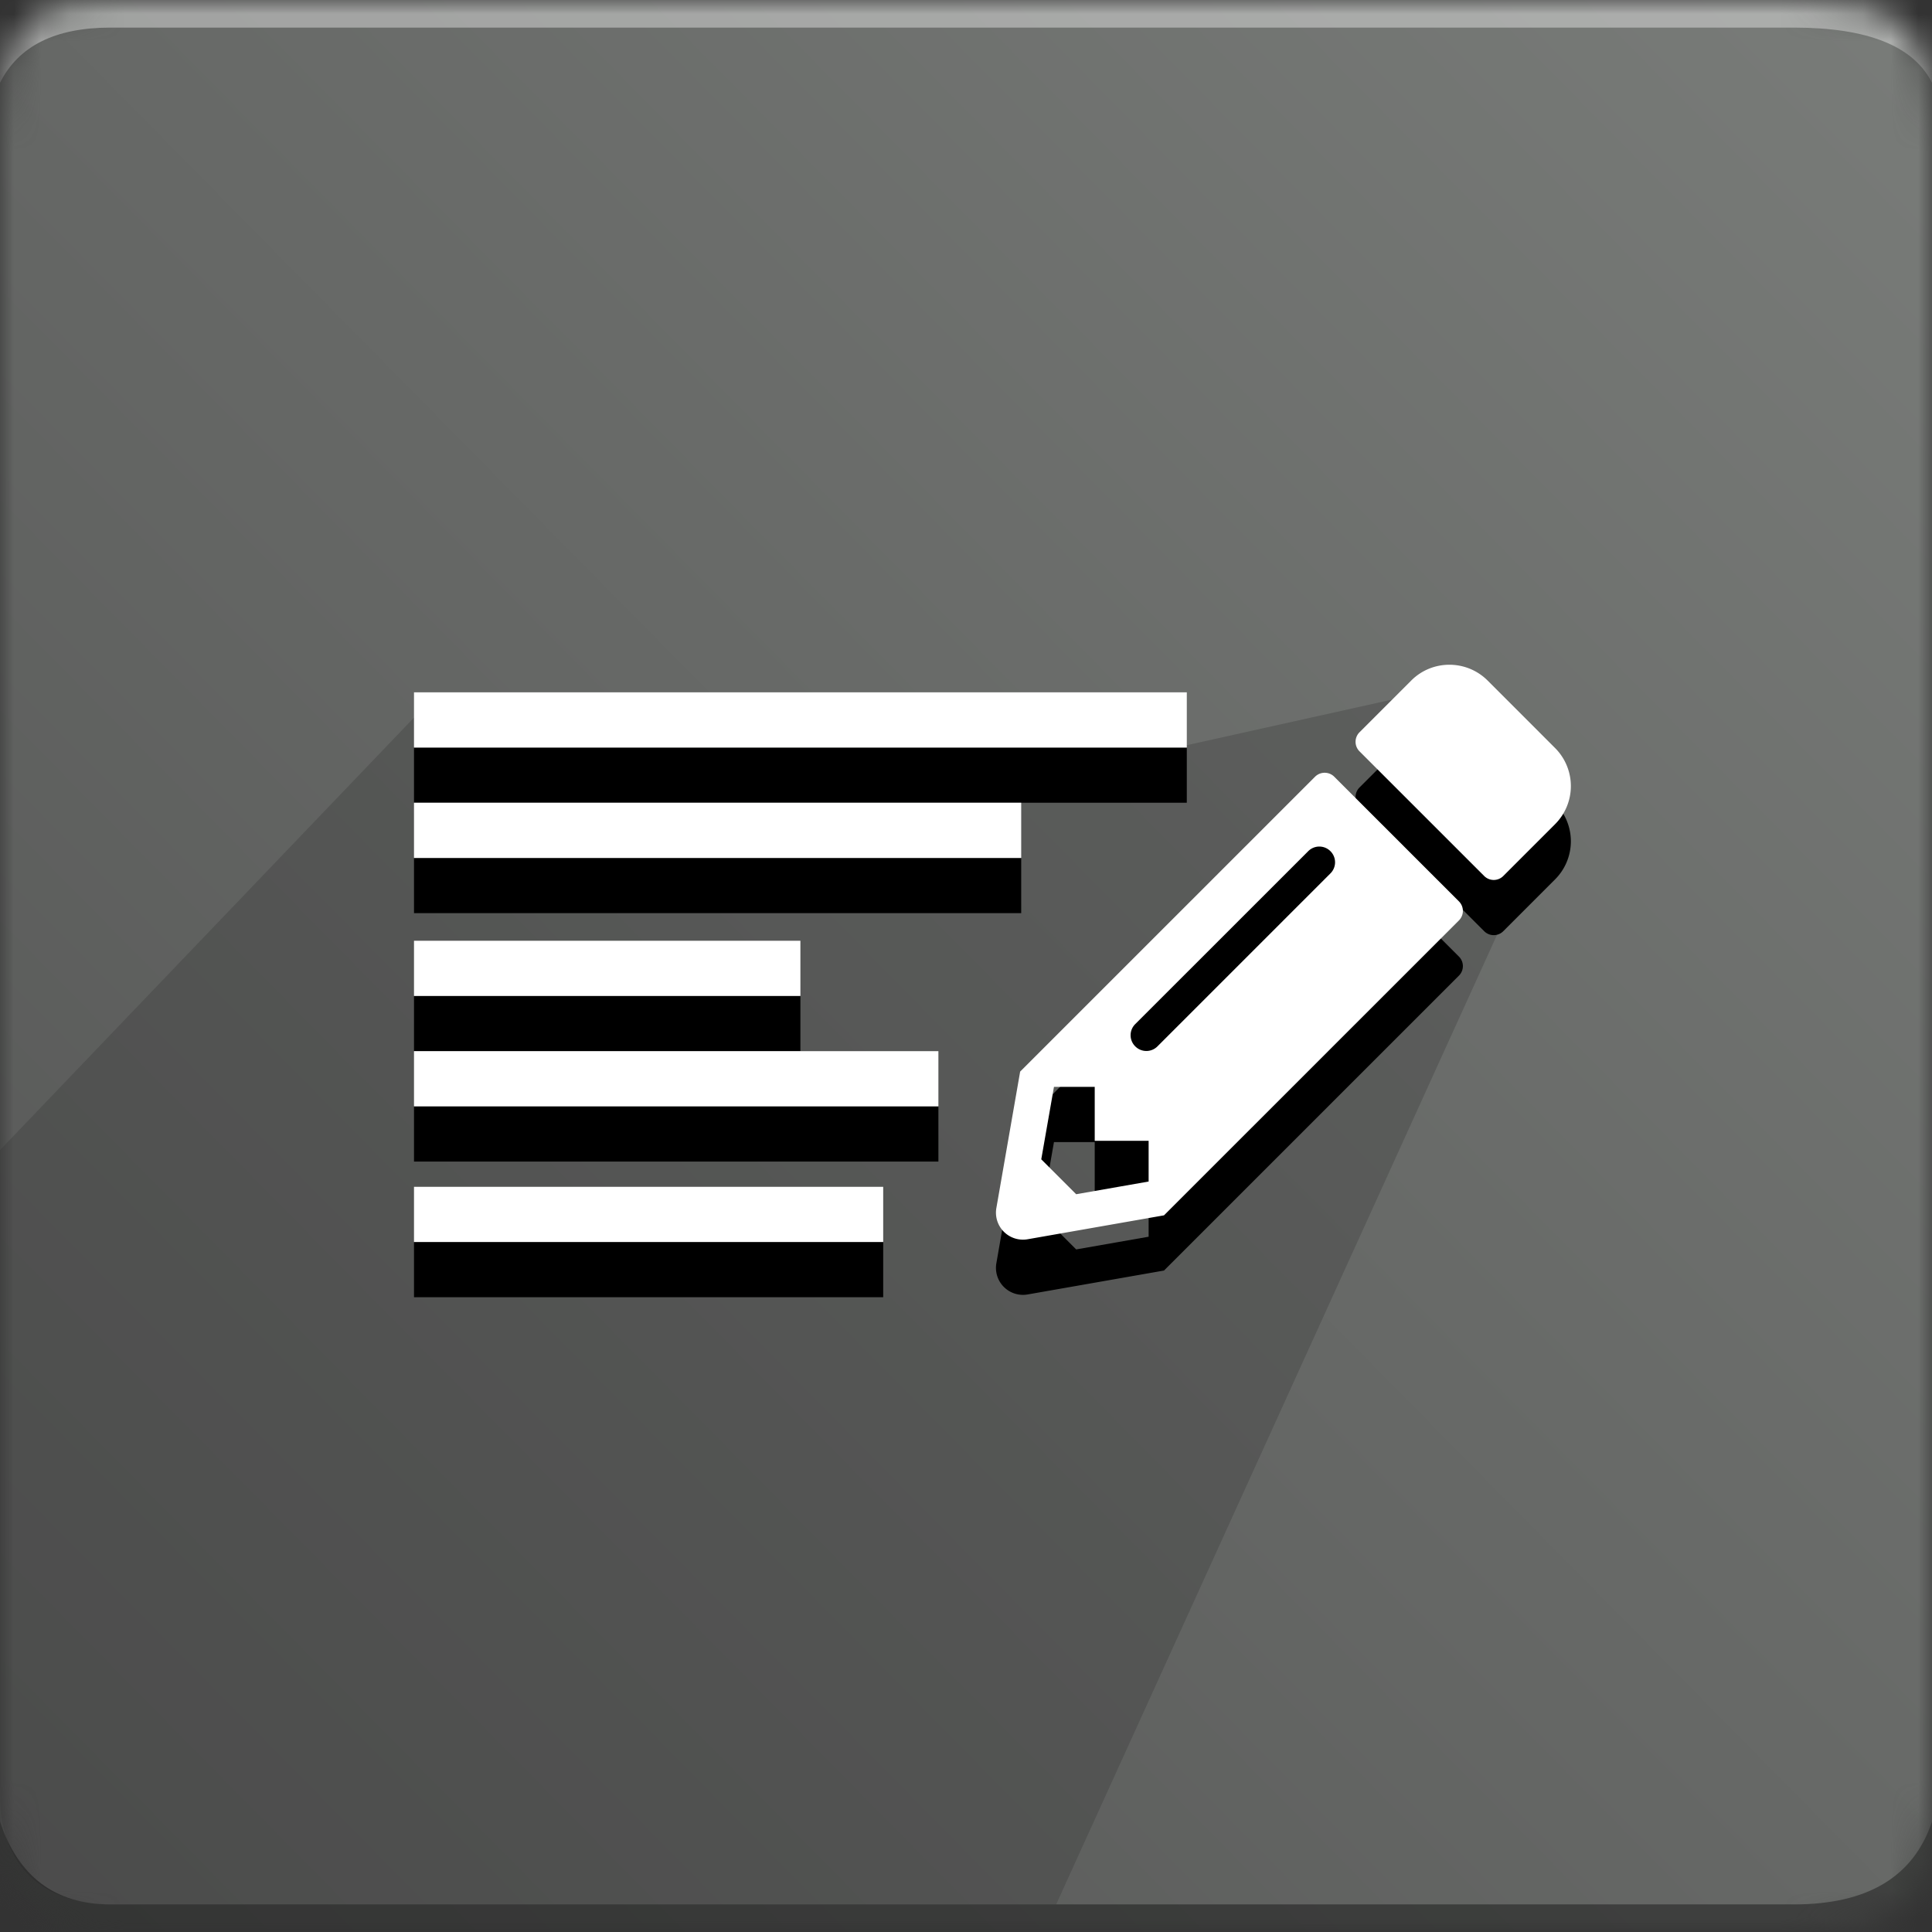 <svg xmlns="http://www.w3.org/2000/svg" xmlns:xlink="http://www.w3.org/1999/xlink" width="70" height="70" viewBox="0 0 70 70"><rect x="0" y="0" width="70" height="70" fill="#333333" stroke="none"/><defs><path id="a" d="M4 0h61c4 0 5 1 5 5v60c0 4-1 5-5 5H4c-3 0-4-1-4-5V5c0-4 1-5 4-5z"/><linearGradient id="c" x1="100%" x2="0%" y1="0%" y2="98.616%"><stop offset="0%" stop-color="#797C79"/><stop offset="100%" stop-color="#545554"/></linearGradient><path id="d" d="M56.342 31.863l-1.875 1.876a.489.489 0 0 1-.692 0l-4.517-4.516a.489.489 0 0 1 0-.692l1.876-1.876c.761-.76 1.998-.76 2.763 0l2.445 2.446a1.95 1.95 0 0 1 0 2.762zM15 47v-2h17v2H15zm0-4.915v-2h19v2H15zm0-9v-2h22v2H15zm0 5v-2h14v2H15zm0-9v-2h28v2H15zm32.647 1.057a.494.494 0 0 1 .696 0l4.516 4.516c.192.192.192.5 0 .692L42.174 46.034l-4.944.867a.978.978 0 0 1-1.13-1.131l.862-4.944 10.685-10.684zm-6.515 9.769a.567.567 0 0 0 .806 0l6.266-6.266a.567.567 0 0 0 0-.805.567.567 0 0 0-.805 0l-6.267 6.265a.567.567 0 0 0 0 .806zm-1.468 3.422V41.38h-1.477l-.46 2.624 1.265 1.265 2.625-.46v-1.476h-1.953z"/><path id="e" d="M56.342 29.863l-1.875 1.876a.489.489 0 0 1-.692 0l-4.517-4.516a.489.489 0 0 1 0-.692l1.876-1.876c.761-.76 1.998-.76 2.763 0l2.445 2.446a1.95 1.95 0 0 1 0 2.762zM15 45v-2h17v2H15zm0-4.915v-2h19v2H15zm0-9v-2h22v2H15zm0 5v-2h14v2H15zm0-9v-2h28v2H15zm32.647 1.057a.494.494 0 0 1 .696 0l4.516 4.516c.192.192.192.5 0 .692L42.174 44.034l-4.944.867a.978.978 0 0 1-1.13-1.131l.862-4.944 10.685-10.684zm-6.515 9.769a.567.567 0 0 0 .806 0l6.266-6.266a.567.567 0 0 0 0-.805.567.567 0 0 0-.805 0l-6.267 6.265a.567.567 0 0 0 0 .806zm-1.468 3.422V39.38h-1.477l-.46 2.624 1.265 1.265 2.625-.46v-1.476h-1.953z"/></defs><g fill="none" fill-rule="evenodd"><mask id="b" fill="#fff"><use xlink:href="#a"/></mask><g mask="url(#b)"><path fill="url(#c)" d="M0 0H70V70H0z"/><path fill="#FFF" fill-opacity=".383" d="M4 1h61c2.667 0 4.333.667 5 2V0H0v3c.667-1.333 2-2 4-2z"/><path fill="#393939" d="M4 69c-2 0-4-1-4-4V41.668L15 26l28 1 9-2 4 5-17.733 39H4z" opacity=".324"/><path fill="#000" fill-opacity=".383" d="M4 69h61c2.667 0 4.333-1 5-3v4H0v-4c.667 2 2 3 4 3z"/><use fill="#000" fill-rule="nonzero" opacity=".3" xlink:href="#d"/><use fill="#FFF" fill-rule="nonzero" xlink:href="#e"/></g></g></svg>